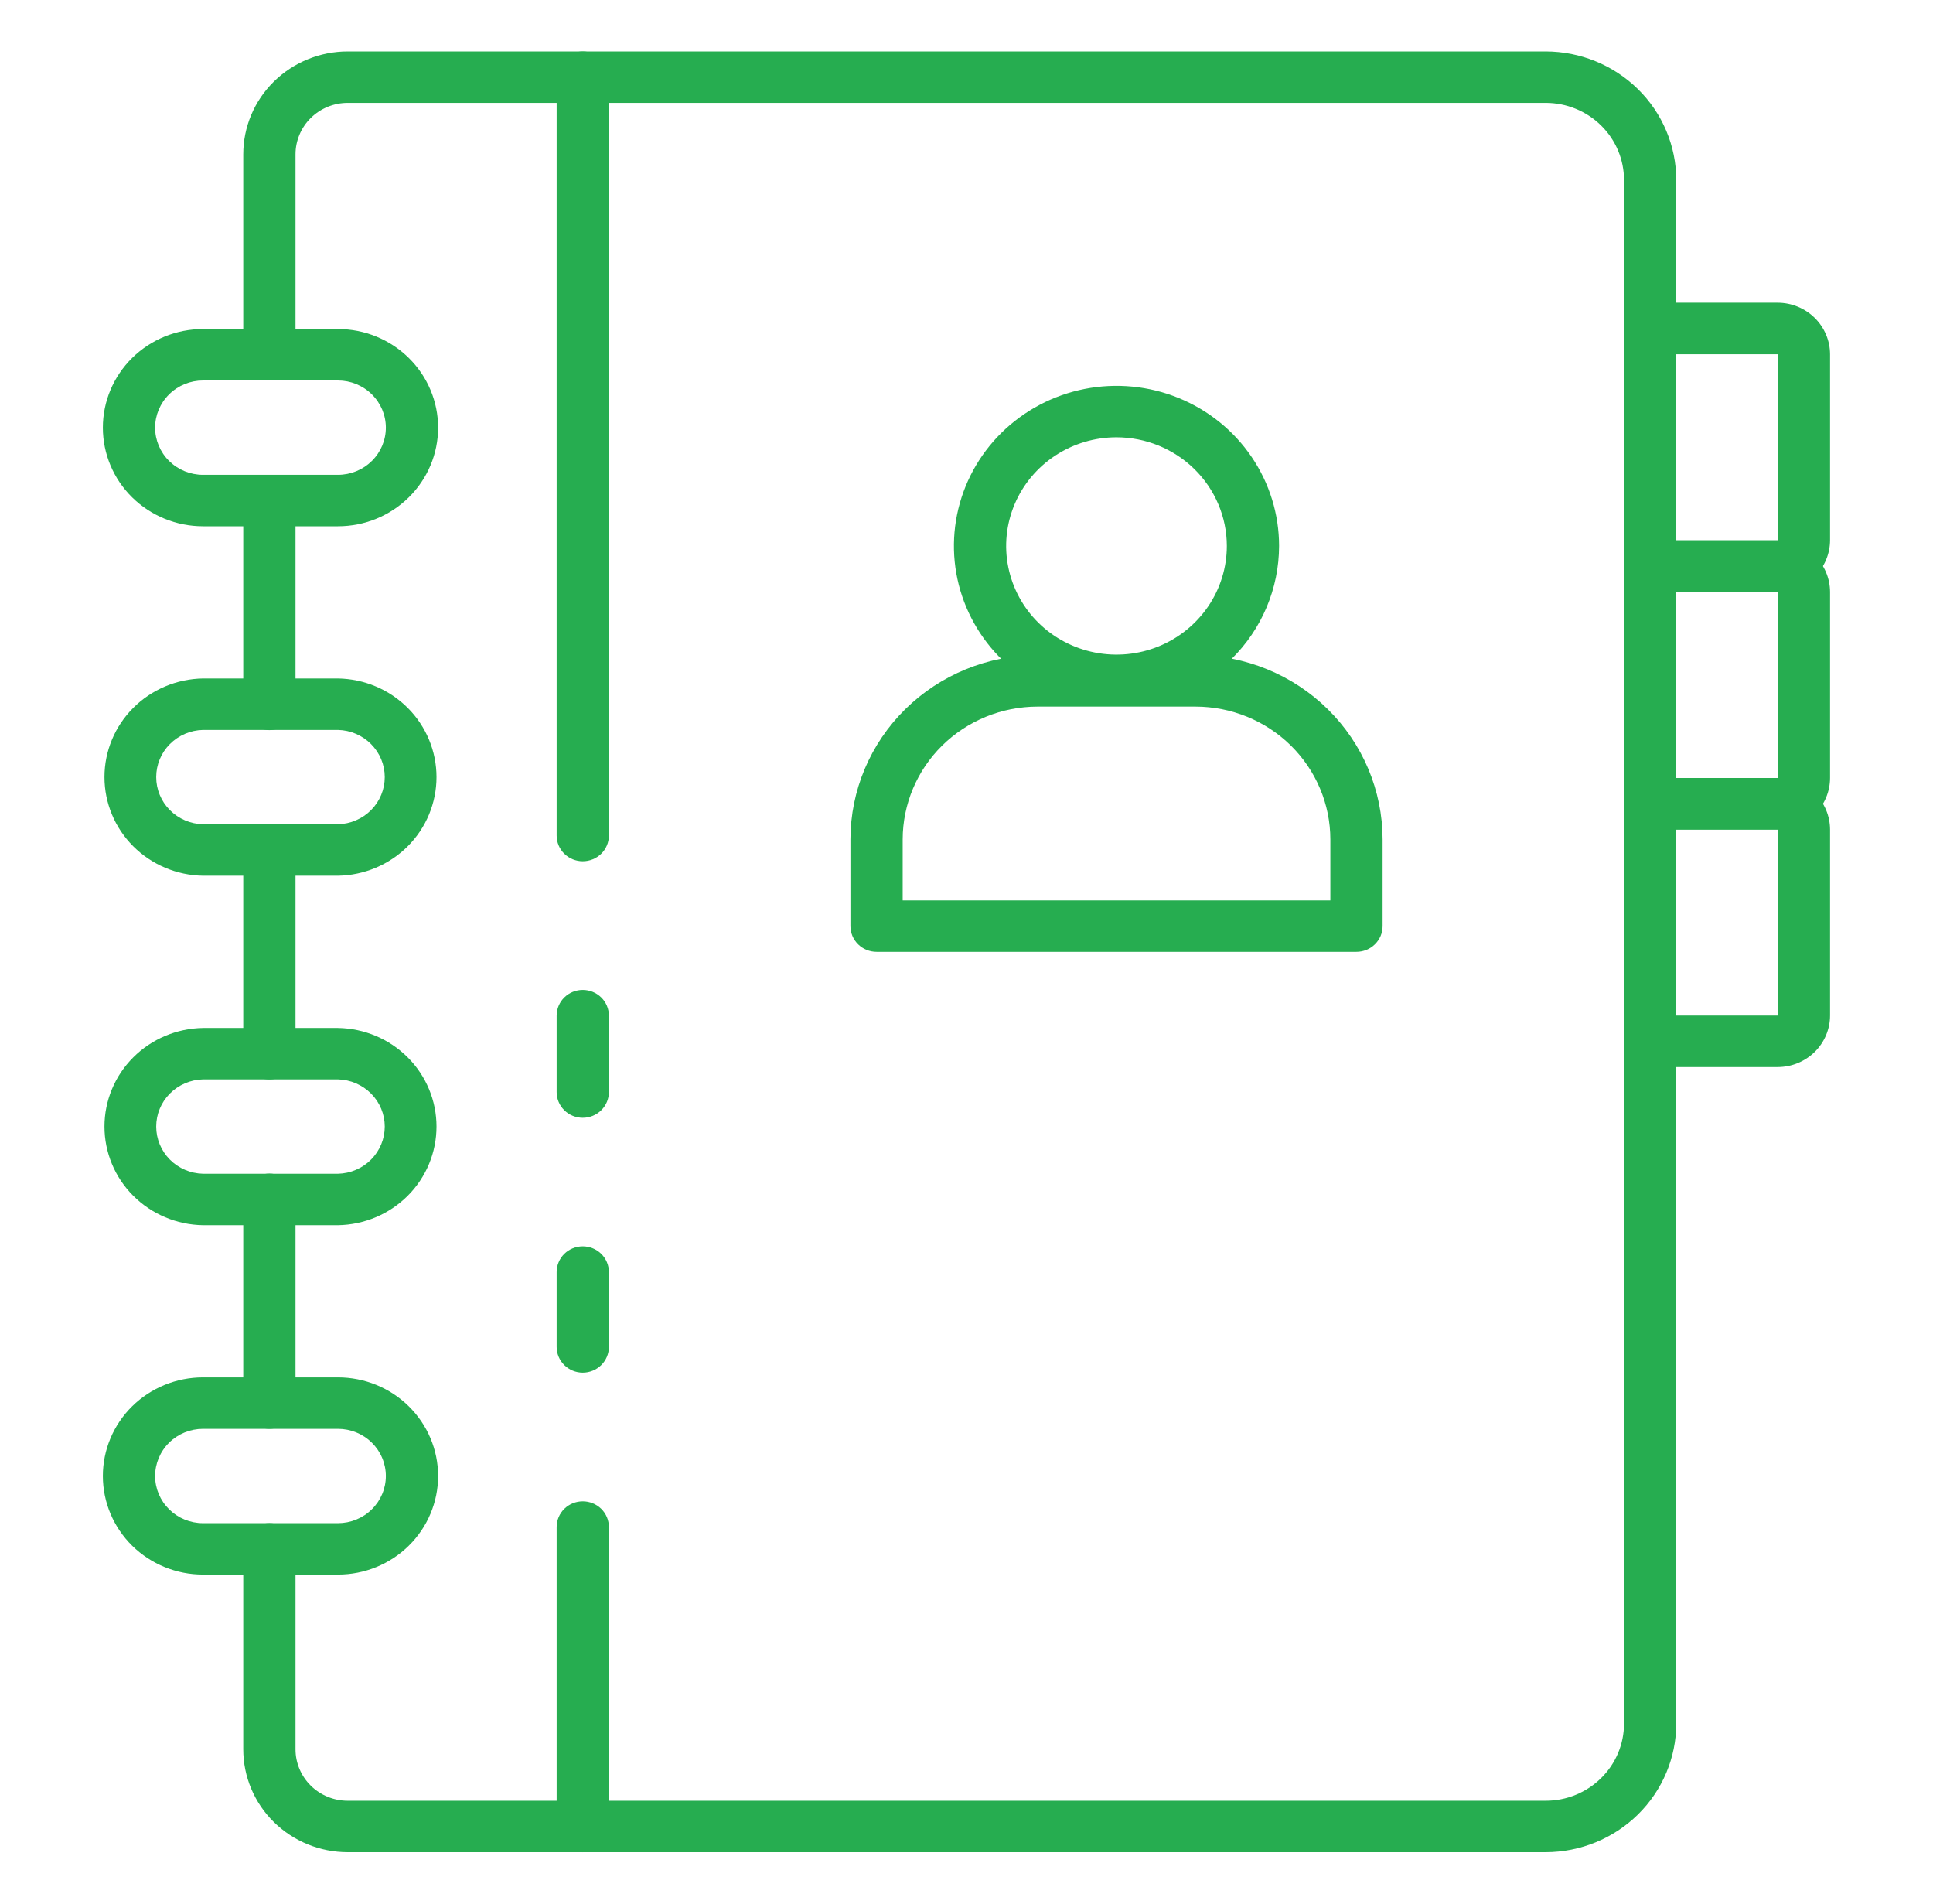 <svg width="65" height="64" viewBox="0 0 65 64" fill="none" xmlns="http://www.w3.org/2000/svg">
<path d="M9.059 24.546C8.826 24.546 8.602 24.454 8.437 24.292C8.273 24.13 8.18 23.91 8.18 23.681V16.831C8.18 16.602 8.273 16.382 8.437 16.219C8.602 16.057 8.826 15.966 9.059 15.966C9.292 15.966 9.515 16.057 9.68 16.219C9.844 16.382 9.937 16.602 9.937 16.831V23.681C9.937 23.91 9.844 24.13 9.68 24.292C9.515 24.454 9.292 24.546 9.059 24.546Z" fill="#26ad50"/>
<path d="M9.059 48.035C8.826 48.035 8.602 47.944 8.437 47.782C8.273 47.62 8.18 47.4 8.18 47.17V40.32C8.18 40.091 8.273 39.871 8.437 39.709C8.602 39.547 8.826 39.456 9.059 39.456C9.292 39.456 9.515 39.547 9.68 39.709C9.844 39.871 9.937 40.091 9.937 40.32V47.17C9.937 47.4 9.844 47.62 9.68 47.782C9.515 47.944 9.292 48.035 9.059 48.035Z" fill="#26ad50"/>
<path d="M9.059 36.29C8.826 36.29 8.602 36.199 8.437 36.037C8.273 35.875 8.18 35.655 8.18 35.425V28.576C8.18 28.346 8.273 28.126 8.437 27.964C8.602 27.802 8.826 27.711 9.059 27.711C9.292 27.711 9.515 27.802 9.68 27.964C9.844 28.126 9.937 28.346 9.937 28.576V35.425C9.937 35.655 9.844 35.875 9.68 36.037C9.515 36.199 9.292 36.29 9.059 36.29Z" fill="#26ad50"/>
<path d="M51.975 62.27H11.694C10.762 62.27 9.868 61.905 9.209 61.257C8.55 60.608 8.18 59.728 8.18 58.81V52.073C8.18 51.844 8.273 51.624 8.437 51.462C8.602 51.299 8.826 51.208 9.059 51.208C9.292 51.208 9.515 51.299 9.68 51.462C9.844 51.624 9.937 51.844 9.937 52.073V58.81C9.937 59.269 10.122 59.709 10.451 60.033C10.781 60.358 11.228 60.54 11.694 60.54H51.975C52.674 60.54 53.344 60.267 53.839 59.78C54.333 59.294 54.61 58.634 54.61 57.946V6.054C54.61 5.365 54.333 4.705 53.839 4.219C53.344 3.732 52.674 3.459 51.975 3.459H11.694C11.228 3.459 10.781 3.641 10.451 3.966C10.122 4.29 9.937 4.73 9.937 5.189V11.926C9.937 12.155 9.844 12.375 9.68 12.538C9.515 12.7 9.292 12.791 9.059 12.791C8.826 12.791 8.602 12.7 8.437 12.538C8.273 12.375 8.18 12.155 8.18 11.926V5.189C8.18 4.271 8.55 3.391 9.209 2.743C9.868 2.094 10.762 1.729 11.694 1.729H51.975C53.14 1.731 54.256 2.187 55.079 2.997C55.903 3.808 56.366 4.907 56.367 6.054V57.946C56.366 59.092 55.903 60.191 55.079 61.002C54.256 61.812 53.14 62.268 51.975 62.27Z" fill="#26ad50"/>
<path d="M19.596 37.58C19.363 37.58 19.14 37.489 18.975 37.326C18.811 37.164 18.718 36.944 18.718 36.715V34.146C18.718 33.917 18.811 33.697 18.975 33.535C19.14 33.372 19.363 33.281 19.596 33.281C19.829 33.281 20.053 33.372 20.218 33.535C20.382 33.697 20.475 33.917 20.475 34.146V36.715C20.475 36.944 20.382 37.164 20.218 37.326C20.053 37.489 19.829 37.58 19.596 37.58Z" fill="#26ad50"/>
<path d="M19.596 62.271C19.363 62.271 19.14 62.179 18.975 62.017C18.811 61.855 18.718 61.635 18.718 61.406V51.339C18.718 51.109 18.811 50.889 18.975 50.727C19.14 50.565 19.363 50.474 19.596 50.474C19.829 50.474 20.053 50.565 20.218 50.727C20.382 50.889 20.475 51.109 20.475 51.339V61.406C20.475 61.635 20.382 61.855 20.218 62.017C20.053 62.179 19.829 62.271 19.596 62.271Z" fill="#26ad50"/>
<path d="M19.596 46.148C19.363 46.148 19.14 46.056 18.975 45.894C18.811 45.732 18.718 45.512 18.718 45.283V42.766C18.718 42.537 18.811 42.317 18.975 42.154C19.14 41.992 19.363 41.901 19.596 41.901C19.829 41.901 20.053 41.992 20.218 42.154C20.382 42.317 20.475 42.537 20.475 42.766V45.283C20.475 45.512 20.382 45.732 20.218 45.894C20.053 46.056 19.829 46.148 19.596 46.148Z" fill="#26ad50"/>
<path d="M19.596 28.955C19.363 28.955 19.14 28.864 18.975 28.702C18.811 28.54 18.718 28.32 18.718 28.09V2.594C18.718 2.365 18.811 2.145 18.975 1.983C19.14 1.82 19.363 1.729 19.596 1.729C19.829 1.729 20.053 1.82 20.218 1.983C20.382 2.145 20.475 2.365 20.475 2.594V28.09C20.475 28.32 20.382 28.54 20.218 28.702C20.053 28.864 19.829 28.955 19.596 28.955Z" fill="#26ad50"/>
<path d="M11.365 17.693H6.826C5.933 17.693 5.077 17.343 4.445 16.722C3.814 16.1 3.459 15.257 3.459 14.377C3.459 13.498 3.814 12.655 4.445 12.033C5.077 11.412 5.933 11.062 6.826 11.062H11.365C12.258 11.062 13.114 11.412 13.745 12.033C14.377 12.655 14.732 13.498 14.732 14.377C14.732 15.257 14.377 16.1 13.745 16.722C13.114 17.343 12.258 17.693 11.365 17.693ZM6.826 12.792C6.399 12.792 5.99 12.959 5.688 13.257C5.386 13.554 5.216 13.957 5.216 14.377C5.216 14.798 5.386 15.201 5.688 15.498C5.99 15.796 6.399 15.963 6.826 15.963H11.365C11.792 15.963 12.201 15.796 12.503 15.498C12.805 15.201 12.975 14.798 12.975 14.377C12.975 13.957 12.805 13.554 12.503 13.257C12.201 12.959 11.792 12.792 11.365 12.792H6.826Z" fill="#26ad50"/>
<path d="M11.365 29.441H6.826C5.942 29.427 5.1 29.071 4.48 28.451C3.86 27.831 3.513 26.995 3.513 26.125C3.513 25.255 3.86 24.42 4.48 23.8C5.1 23.179 5.942 22.824 6.826 22.81H11.365C12.248 22.824 13.091 23.179 13.711 23.8C14.331 24.42 14.678 25.255 14.678 26.125C14.678 26.995 14.331 27.831 13.711 28.451C13.091 29.071 12.248 29.427 11.365 29.441ZM6.826 24.54C6.405 24.549 6.005 24.721 5.711 25.017C5.417 25.313 5.253 25.711 5.253 26.125C5.253 26.54 5.417 26.937 5.711 27.234C6.005 27.53 6.405 27.701 6.826 27.711H11.365C11.785 27.701 12.185 27.53 12.479 27.234C12.773 26.937 12.938 26.54 12.938 26.125C12.938 25.711 12.773 25.313 12.479 25.017C12.185 24.721 11.785 24.549 11.365 24.54H6.826Z" fill="#26ad50"/>
<path d="M11.365 41.191H6.826C5.942 41.177 5.1 40.821 4.48 40.201C3.86 39.581 3.513 38.745 3.513 37.875C3.513 37.005 3.86 36.17 4.48 35.55C5.1 34.929 5.942 34.574 6.826 34.56H11.365C12.248 34.574 13.091 34.929 13.711 35.55C14.331 36.17 14.678 37.005 14.678 37.875C14.678 38.745 14.331 39.581 13.711 40.201C13.091 40.821 12.248 41.177 11.365 41.191ZM6.826 36.289C6.405 36.299 6.005 36.471 5.711 36.767C5.417 37.063 5.253 37.461 5.253 37.875C5.253 38.289 5.417 38.687 5.711 38.984C6.005 39.28 6.405 39.451 6.826 39.461H11.365C11.785 39.451 12.185 39.28 12.479 38.984C12.773 38.687 12.938 38.289 12.938 37.875C12.938 37.461 12.773 37.063 12.479 36.767C12.185 36.471 11.785 36.299 11.365 36.289H6.826Z" fill="#26ad50"/>
<path d="M11.365 52.937H6.826C5.933 52.937 5.077 52.588 4.445 51.967C3.814 51.345 3.459 50.502 3.459 49.622C3.459 48.743 3.814 47.9 4.445 47.278C5.077 46.657 5.933 46.307 6.826 46.307H11.365C12.258 46.307 13.114 46.657 13.745 47.278C14.377 47.9 14.732 48.743 14.732 49.622C14.732 50.502 14.377 51.345 13.745 51.967C13.114 52.588 12.258 52.937 11.365 52.937ZM6.826 48.037C6.399 48.037 5.99 48.204 5.688 48.501C5.386 48.799 5.216 49.202 5.216 49.622C5.216 50.043 5.386 50.446 5.688 50.743C5.99 51.041 6.399 51.208 6.826 51.208H11.365C11.576 51.208 11.785 51.167 11.981 51.087C12.176 51.007 12.354 50.891 12.503 50.743C12.653 50.596 12.771 50.421 12.852 50.229C12.933 50.037 12.975 49.831 12.975 49.622C12.975 49.414 12.933 49.208 12.852 49.016C12.771 48.823 12.653 48.649 12.503 48.501C12.354 48.354 12.176 48.237 11.981 48.158C11.785 48.078 11.576 48.037 11.365 48.037H6.826Z" fill="#26ad50"/>
<path d="M45.613 32H29.476C29.243 32 29.019 31.909 28.855 31.747C28.69 31.585 28.597 31.365 28.597 31.136V28.219C28.599 26.577 29.263 25.003 30.442 23.842C31.621 22.681 33.22 22.028 34.888 22.026H40.202C41.869 22.028 43.468 22.681 44.647 23.842C45.827 25.003 46.49 26.577 46.492 28.219V31.136C46.492 31.365 46.399 31.585 46.234 31.747C46.07 31.909 45.846 32 45.613 32ZM30.354 30.271H44.735V28.219C44.734 27.036 44.255 25.901 43.406 25.064C42.556 24.228 41.404 23.757 40.202 23.756H34.888C33.686 23.757 32.533 24.228 31.683 25.064C30.834 25.901 30.356 27.036 30.354 28.219V30.271Z" fill="#26ad50"/>
<path d="M37.544 23.737C36.462 23.737 35.405 23.422 34.506 22.83C33.607 22.239 32.907 21.398 32.493 20.414C32.079 19.431 31.971 18.348 32.182 17.304C32.393 16.26 32.913 15.301 33.678 14.548C34.443 13.795 35.417 13.283 36.477 13.075C37.538 12.867 38.637 12.974 39.636 13.381C40.635 13.789 41.489 14.479 42.089 15.364C42.69 16.249 43.011 17.29 43.011 18.354C43.009 19.782 42.433 21.15 41.408 22.159C40.383 23.168 38.993 23.736 37.544 23.737ZM37.544 14.702C36.81 14.702 36.093 14.916 35.482 15.318C34.872 15.719 34.397 16.29 34.116 16.957C33.835 17.625 33.761 18.36 33.905 19.068C34.048 19.777 34.401 20.428 34.92 20.939C35.439 21.45 36.101 21.797 36.82 21.938C37.54 22.079 38.286 22.007 38.964 21.73C39.642 21.453 40.221 20.985 40.629 20.384C41.037 19.783 41.254 19.077 41.254 18.354C41.253 17.386 40.861 16.457 40.166 15.773C39.47 15.088 38.527 14.703 37.544 14.702Z" fill="#26ad50"/>
<path d="M59.781 19.896H55.489C55.256 19.896 55.033 19.805 54.868 19.642C54.703 19.48 54.611 19.26 54.611 19.031V11.042C54.611 10.813 54.703 10.593 54.868 10.431C55.033 10.268 55.256 10.177 55.489 10.177H59.781C60.246 10.179 60.692 10.362 61.021 10.686C61.35 11.01 61.536 11.449 61.538 11.907V18.16C61.537 18.619 61.352 19.06 61.023 19.385C60.694 19.71 60.247 19.894 59.781 19.896ZM56.367 18.166H59.781V11.91H56.364L56.367 18.166Z" fill="#26ad50"/>
<path d="M59.781 27.888H55.489C55.256 27.888 55.033 27.797 54.868 27.634C54.703 27.472 54.611 27.252 54.611 27.023V19.034C54.611 18.805 54.703 18.585 54.868 18.422C55.033 18.26 55.256 18.169 55.489 18.169H59.781C60.246 18.171 60.692 18.354 61.021 18.678C61.35 19.002 61.536 19.441 61.538 19.899V26.154C61.537 26.613 61.352 27.053 61.022 27.378C60.693 27.703 60.247 27.886 59.781 27.888ZM56.367 26.158H59.781V19.902H56.364L56.367 26.158Z" fill="#26ad50"/>
<path d="M59.781 35.874H55.489C55.256 35.874 55.033 35.783 54.868 35.621C54.703 35.459 54.611 35.239 54.611 35.009V27.021C54.611 26.792 54.703 26.572 54.868 26.41C55.033 26.247 55.256 26.156 55.489 26.156H59.781C60.246 26.158 60.692 26.341 61.021 26.665C61.35 26.989 61.536 27.428 61.538 27.886V34.138C61.538 34.598 61.353 35.038 61.024 35.364C60.694 35.689 60.247 35.873 59.781 35.874ZM56.367 34.144H59.781V27.89H56.364L56.367 34.144Z" fill="#26ad50"/>
</svg>
